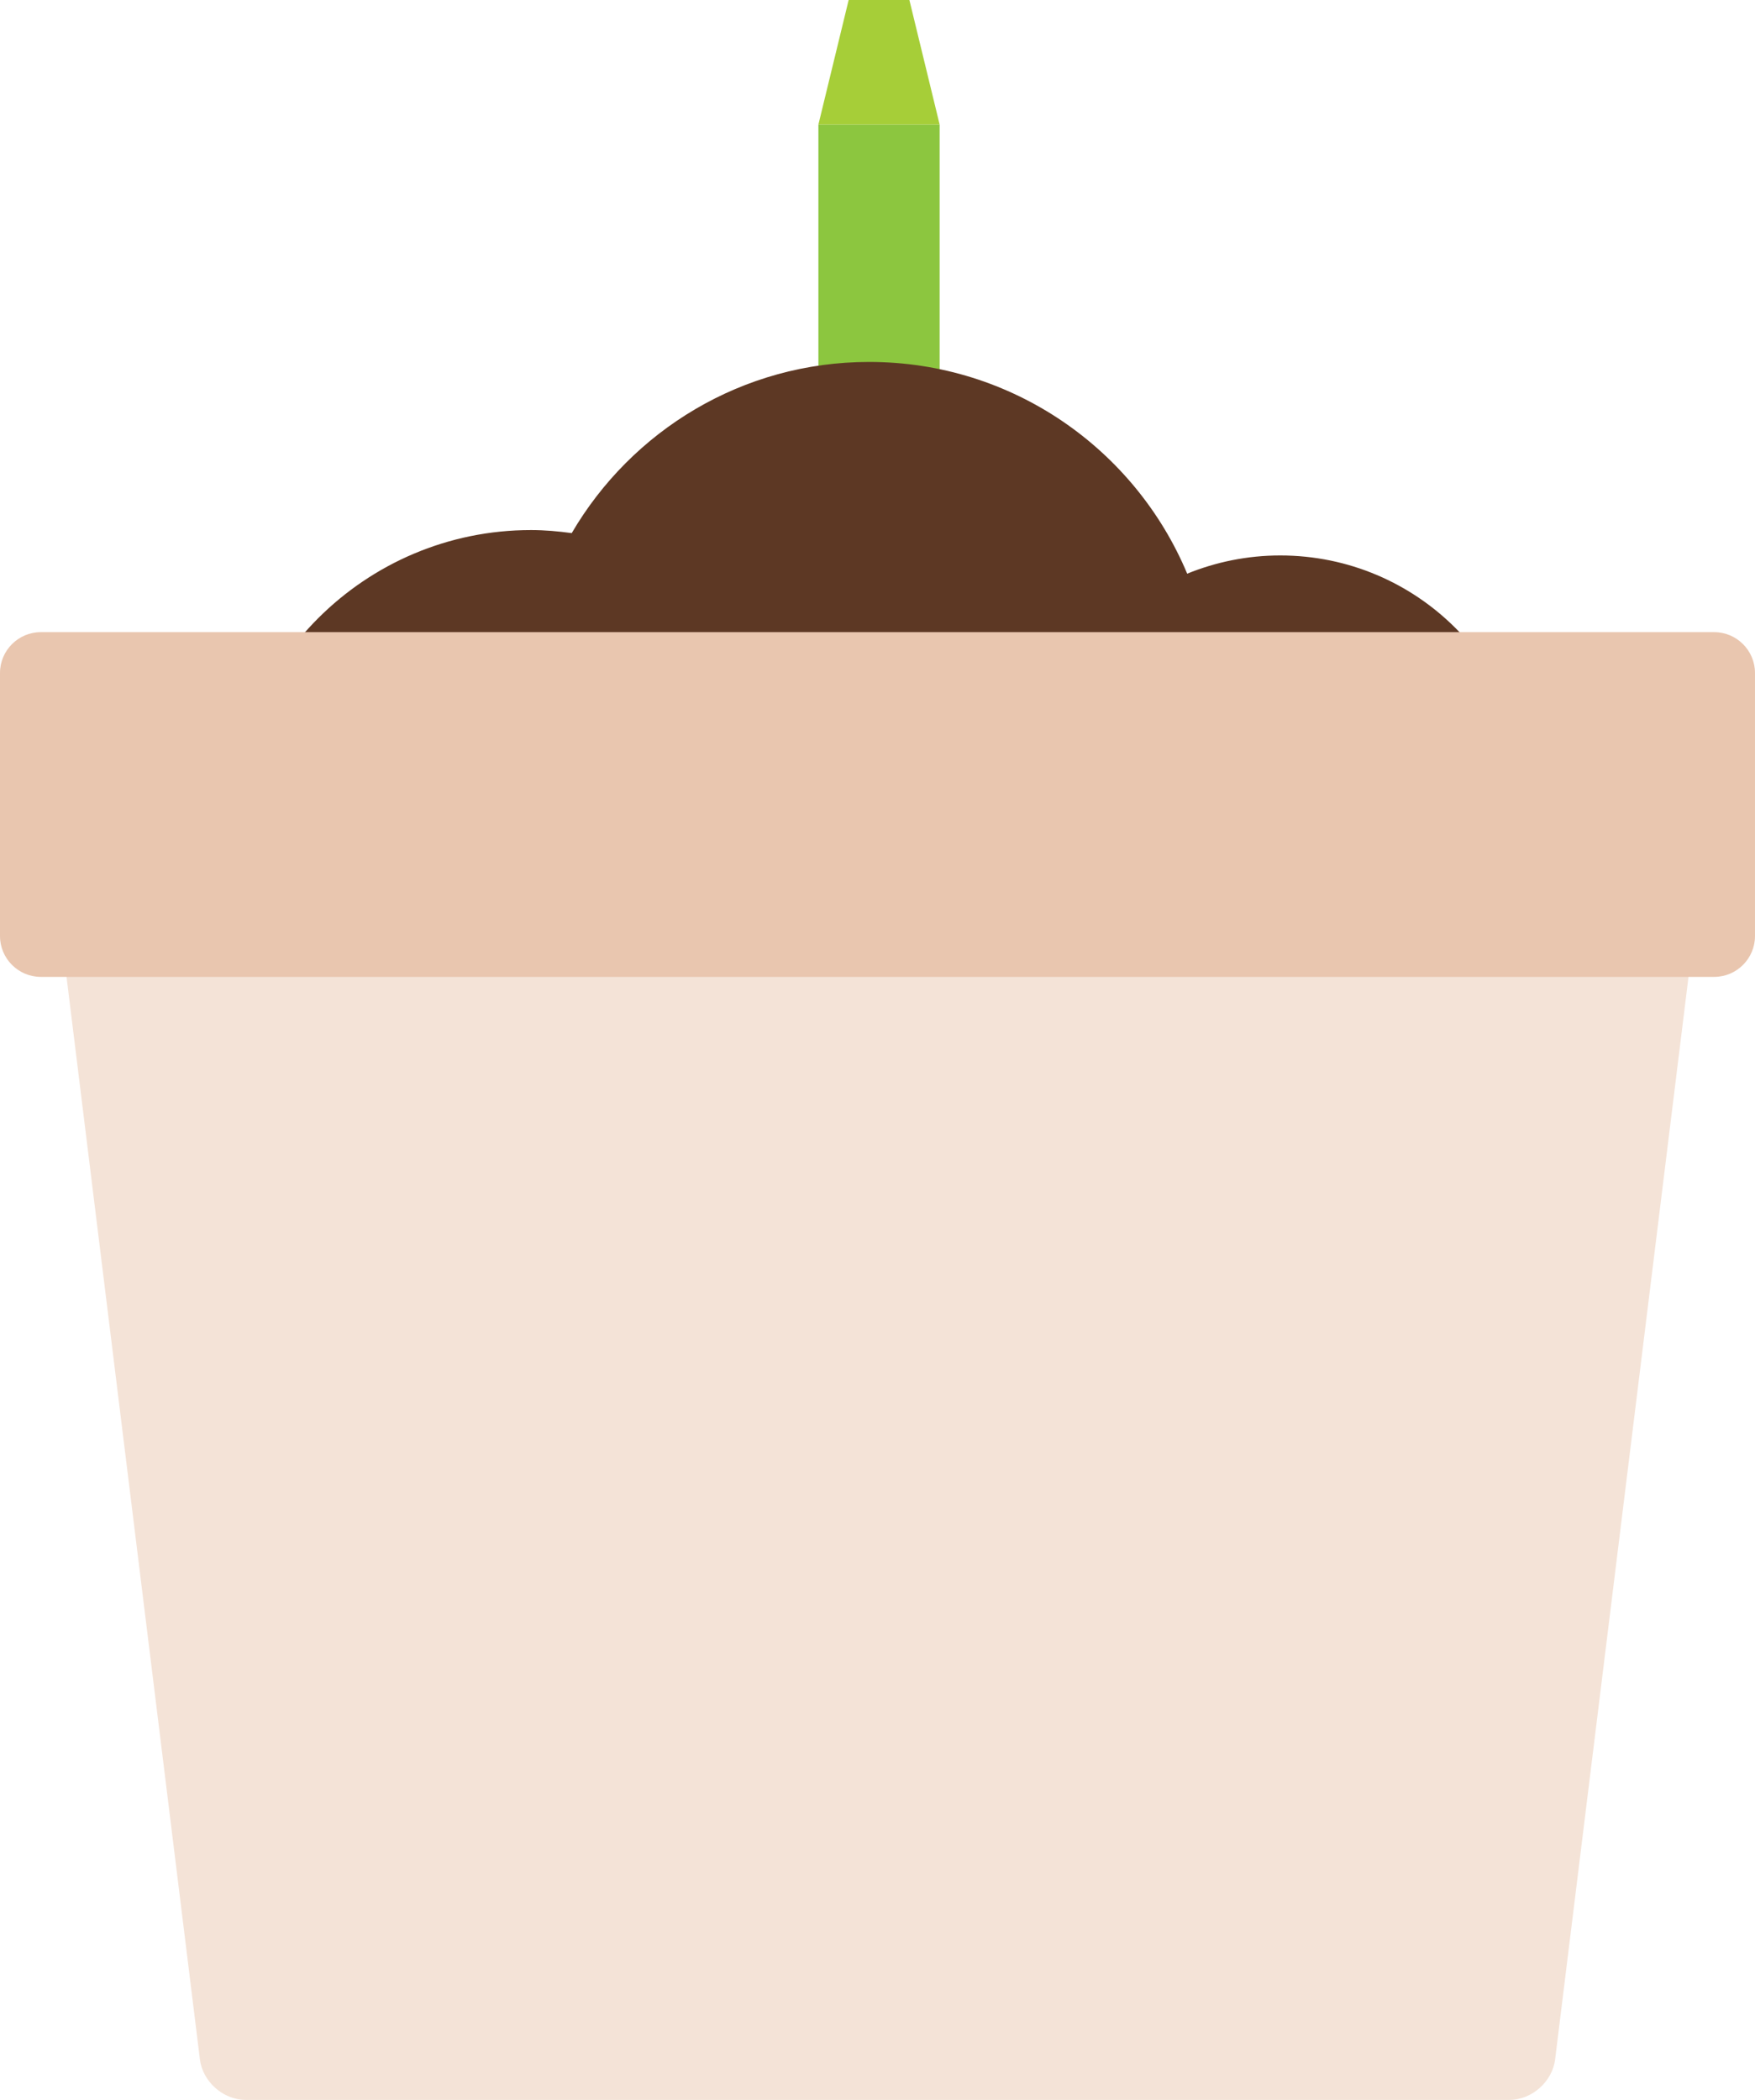 <?xml version="1.0" encoding="UTF-8" standalone="no"?>
<!-- Created with Inkscape (http://www.inkscape.org/) -->

<svg
   xmlns:dc="http://purl.org/dc/elements/1.1/"
   xmlns:cc="http://creativecommons.org/ns#"
   xmlns:rdf="http://www.w3.org/1999/02/22-rdf-syntax-ns#"
   xmlns:svg="http://www.w3.org/2000/svg"
   xmlns="http://www.w3.org/2000/svg"
   xmlns:sodipodi="http://sodipodi.sourceforge.net/DTD/sodipodi-0.dtd"
   xmlns:inkscape="http://www.inkscape.org/namespaces/inkscape"
   width="40.923mm"
   height="48.958mm"
   viewBox="0 0 145.001 173.473"
   id="svg5201"
   version="1.1"
   inkscape:version="0.91 r13725"
   sodipodi:docname="plant2_small.svg">
  <defs
     id="defs5203" />
  <sodipodi:namedview
     id="base"
     pagecolor="#ffffff"
     bordercolor="#666666"
     borderopacity="1.0"
     inkscape:pageopacity="0.0"
     inkscape:pageshadow="2"
     inkscape:zoom="0.35"
     inkscape:cx="-1121.9134"
     inkscape:cy="-233.82371"
     inkscape:document-units="px"
     inkscape:current-layer="layer1"
     showgrid="false"
     fit-margin-top="0"
     fit-margin-left="0"
     fit-margin-right="0"
     fit-margin-bottom="0"
     inkscape:window-width="1440"
     inkscape:window-height="897"
     inkscape:window-x="-8"
     inkscape:window-y="-8"
     inkscape:window-maximized="1" />
  <g
     inkscape:label="Taso 1"
     inkscape:groupmode="layer"
     id="layer1"
     transform="translate(-995.485,-125.065)">
    <path
       d="m 1073.12,193.357 -10.018,0 0,-58.001 10.018,0 0,58.001 z"
       style="fill:#8cc63f;fill-opacity:1;fill-rule:nonzero;stroke:none"
       id="path456"
       inkscape:connector-curvature="0" />
    <g
       id="g458"
       transform="matrix(1.25,0,0,-1.25,1070.62,125.065)">
      <path
         d="m 0,0 -4.014,0 -2,-8.232 8.014,0 L 0,0 Z"
         style="fill:#a6ce38;fill-opacity:1;fill-rule:nonzero;stroke:none"
         id="path460"
         inkscape:connector-curvature="0" />
    </g>
    <g
       id="g462"
       transform="matrix(1.25,0,0,-1.25,1101.259,170.951)">
      <path
         d="m 0,0 c -2.177,0 -4.249,-0.433 -6.149,-1.204 -3.441,8.218 -11.555,13.993 -21.021,13.993 -8.393,0 -15.709,-4.554 -19.66,-11.312 -0.882,0.119 -1.774,0.202 -2.688,0.202 -10.994,0 -19.905,-8.912 -19.905,-19.907 0,-10.992 8.911,-19.904 19.905,-19.904 5.897,0 11.179,2.58 14.825,6.655 2.357,-0.827 4.882,-1.299 7.523,-1.299 5.697,0 10.894,2.106 14.889,5.563 3.003,-3.404 7.385,-5.563 12.281,-5.563 9.05,0 16.387,7.338 16.387,16.388 C 16.387,-7.337 9.05,0 0,0"
         style="fill:#5d3824;fill-opacity:1;fill-rule:nonzero;stroke:none"
         id="path464"
         inkscape:connector-curvature="0" />
    </g>
    <g
       id="g466"
       transform="matrix(1.25,0,0,-1.25,1104.777,198.825)">
      <path
         d="m 0,0 c 0,-11.041 -8.949,-19.989 -19.989,-19.989 -11.039,0 -19.988,8.948 -19.988,19.989 0,11.039 8.949,19.988 19.988,19.988 C -8.949,19.988 0,11.039 0,0"
         style="fill:#5d3824;fill-opacity:1;fill-rule:nonzero;stroke:none"
         id="path468"
         inkscape:connector-curvature="0" />
    </g>
    <g
       id="g470"
       transform="matrix(1.25,0,0,-1.25,1132.281,200.436)">
      <path
         d="m 0,0 -102.871,0 c -1.483,0 -2.547,-1.203 -2.365,-2.676 l 9.012,-73.13 c 0.183,-1.472 1.543,-2.676 3.026,-2.676 l 83.526,0 c 1.482,0 2.843,1.204 3.025,2.676 l 9.012,73.13 C 2.547,-1.203 1.482,0 0,0"
         style="fill:#f4e3d7;fill-opacity:1;fill-rule:nonzero;stroke:none"
         id="path472"
         inkscape:connector-curvature="0" />
    </g>
    <g
       id="g474"
       transform="matrix(1.25,0,0,-1.25,1137.117,177.287)">
      <path
         d="m 0,0 -110.609,0 c -1.483,0 -2.697,-1.212 -2.697,-2.695 l 0,-17.392 c 0,-1.483 1.214,-2.696 2.697,-2.696 l 110.609,0 c 1.482,0 2.695,1.213 2.695,2.696 l 0,17.392 C 2.695,-1.212 1.482,0 0,0"
         style="fill:#e9c6af;fill-opacity:1;fill-rule:nonzero;stroke:none"
         id="path476"
         inkscape:connector-curvature="0" />
    </g>
  </g>
</svg>
